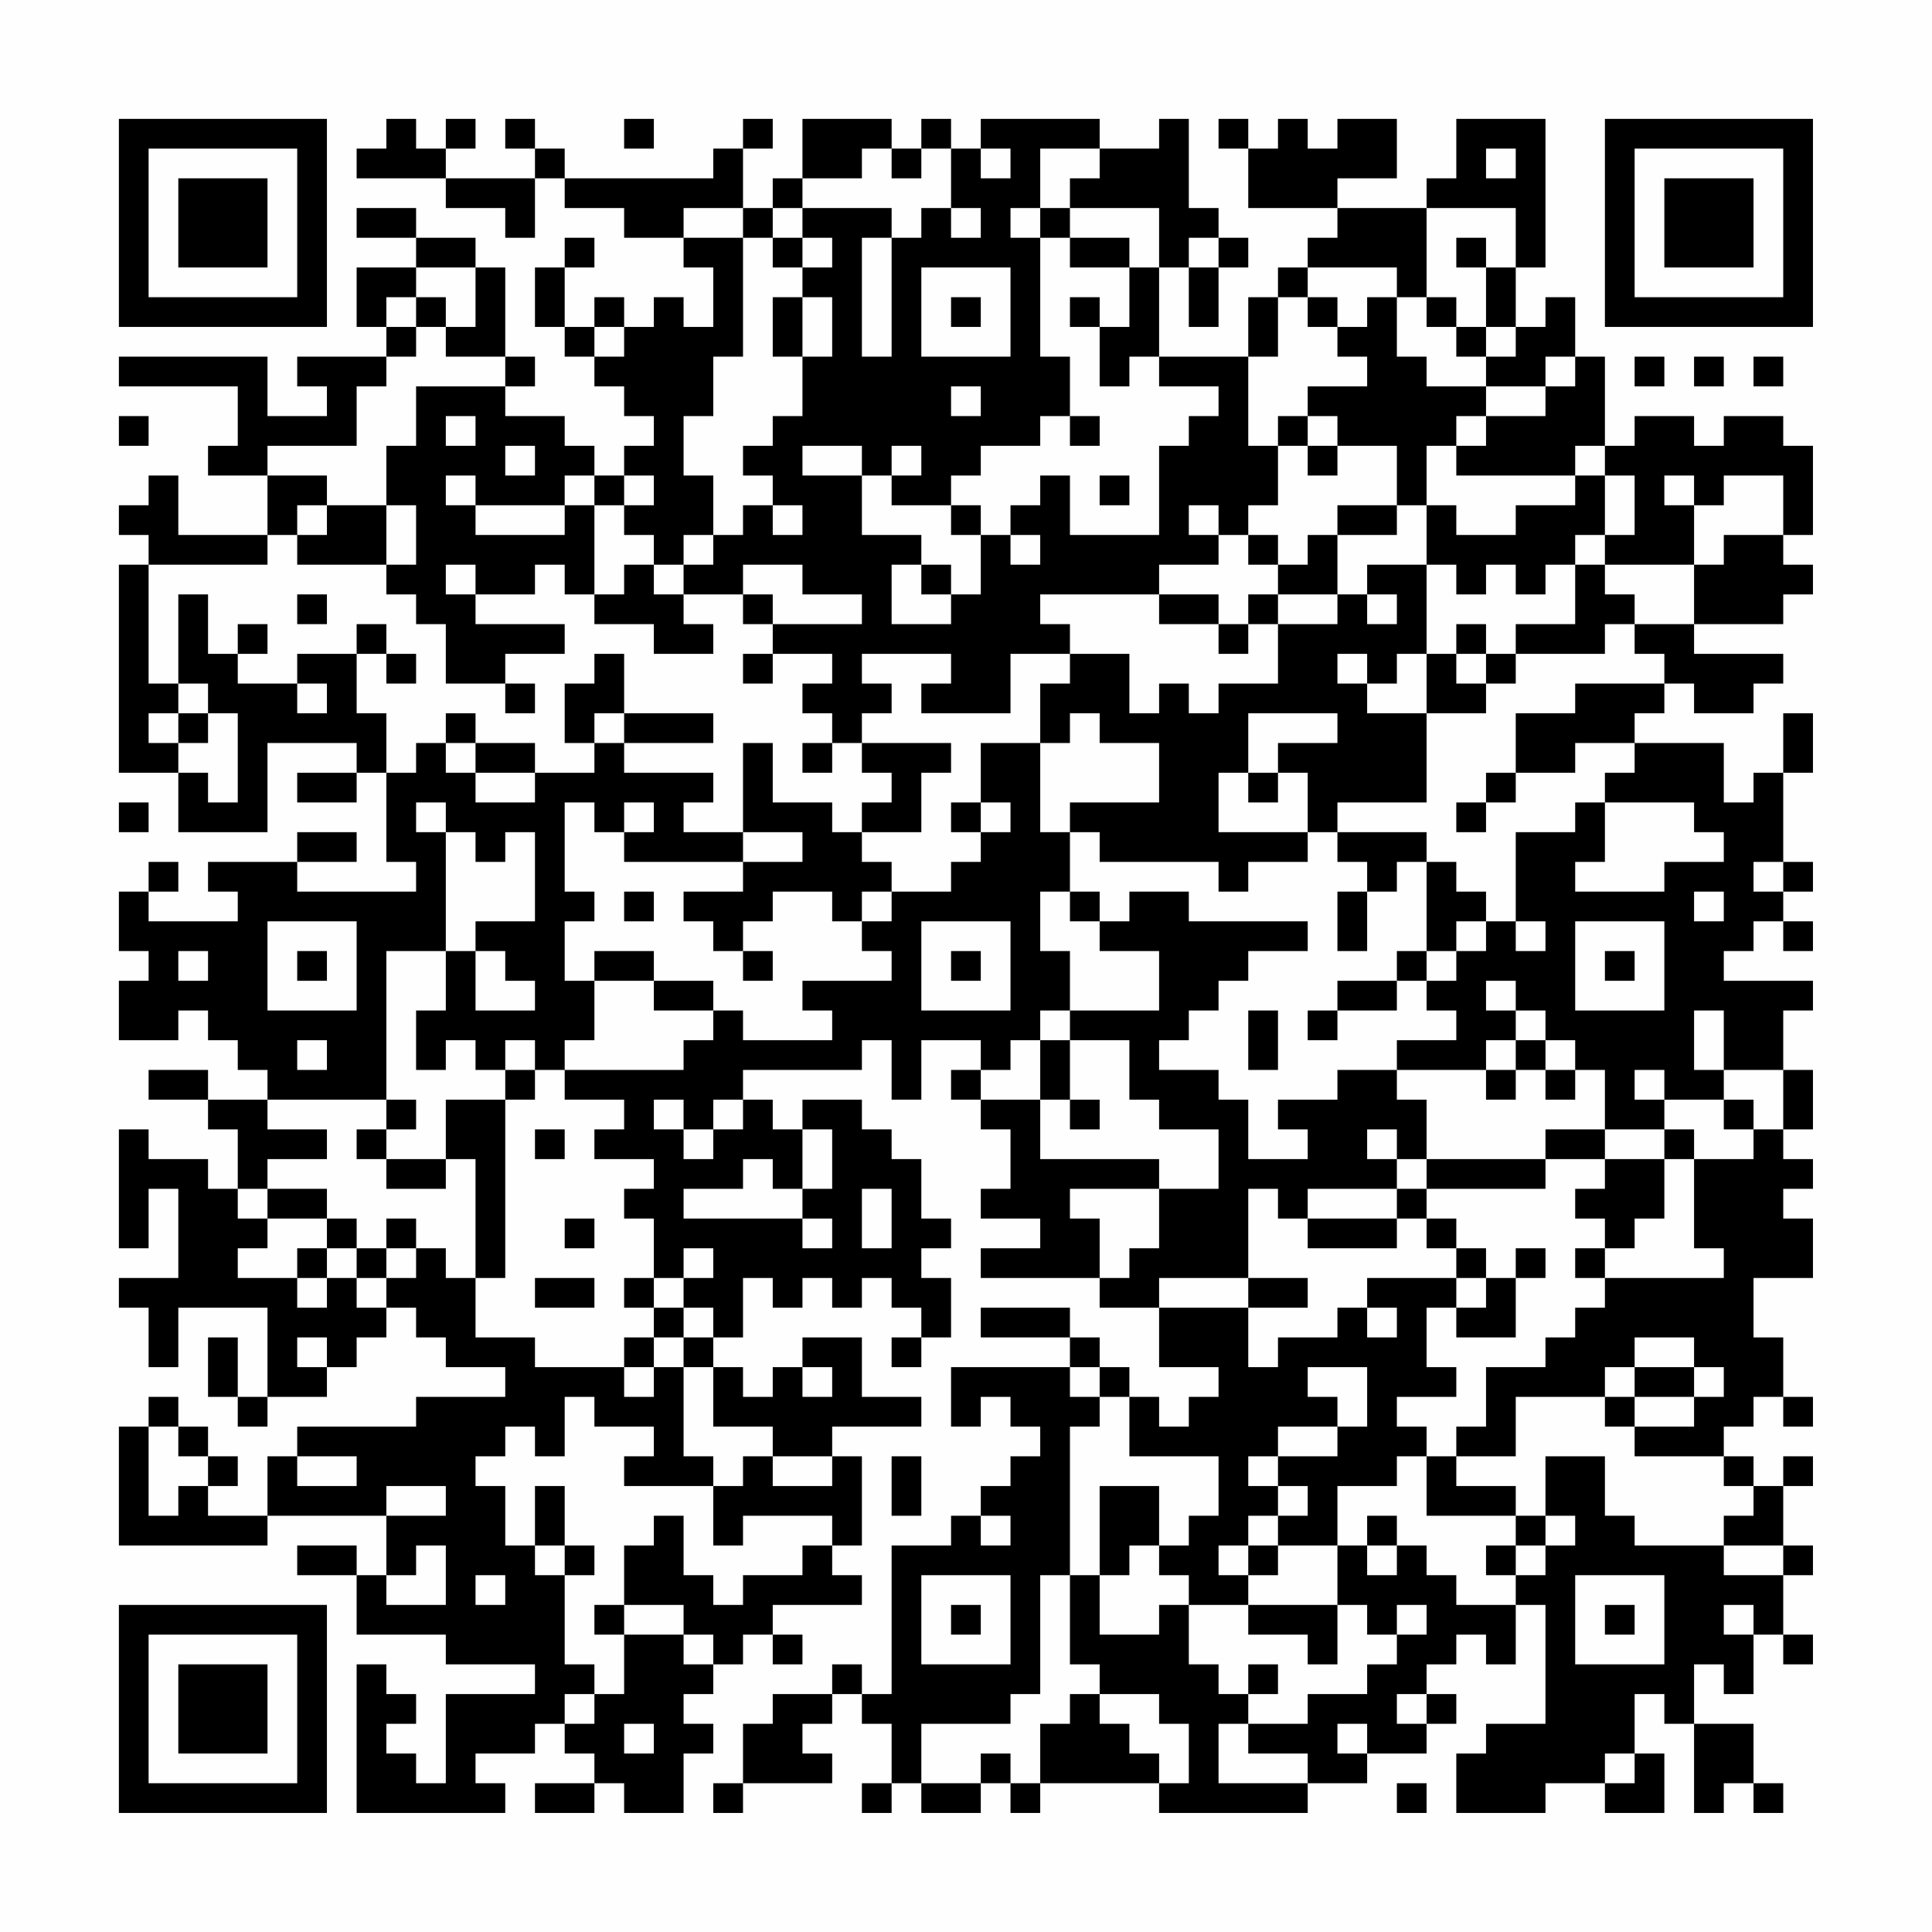 <?xml version="1.0" encoding="UTF-8"?>
<svg xmlns="http://www.w3.org/2000/svg" version="1.1" width="300" height="300" viewBox="0 0 300 300"><rect x="0" y="0" width="300" height="300" fill="#fefefe"/><g transform="scale(4.615)"><g transform="translate(4,4)"><path fill-rule="evenodd" d="M9 0L9 1L8 1L8 2L11 2L11 3L13 3L13 4L14 4L14 2L15 2L15 3L17 3L17 4L19 4L19 5L20 5L20 7L19 7L19 6L18 6L18 7L17 7L17 6L16 6L16 7L15 7L15 5L16 5L16 4L15 4L15 5L14 5L14 7L15 7L15 8L16 8L16 9L17 9L17 10L18 10L18 11L17 11L17 12L16 12L16 11L15 11L15 10L13 10L13 9L14 9L14 8L13 8L13 5L12 5L12 4L10 4L10 3L8 3L8 4L10 4L10 5L8 5L8 7L9 7L9 8L6 8L6 9L7 9L7 10L5 10L5 8L0 8L0 9L4 9L4 11L3 11L3 12L5 12L5 14L2 14L2 12L1 12L1 13L0 13L0 14L1 14L1 15L0 15L0 22L2 22L2 24L5 24L5 21L8 21L8 22L6 22L6 23L8 23L8 22L9 22L9 25L10 25L10 26L6 26L6 25L8 25L8 24L6 24L6 25L3 25L3 26L4 26L4 27L1 27L1 26L2 26L2 25L1 25L1 26L0 26L0 28L1 28L1 29L0 29L0 31L2 31L2 30L3 30L3 31L4 31L4 32L5 32L5 33L3 33L3 32L1 32L1 33L3 33L3 34L4 34L4 36L3 36L3 35L1 35L1 34L0 34L0 38L1 38L1 36L2 36L2 39L0 39L0 40L1 40L1 42L2 42L2 40L5 40L5 43L4 43L4 41L3 41L3 43L4 43L4 44L5 44L5 43L7 43L7 42L8 42L8 41L9 41L9 40L10 40L10 41L11 41L11 42L13 42L13 43L10 43L10 44L6 44L6 45L5 45L5 47L3 47L3 46L4 46L4 45L3 45L3 44L2 44L2 43L1 43L1 44L0 44L0 48L5 48L5 47L9 47L9 49L8 49L8 48L6 48L6 49L8 49L8 51L11 51L11 52L14 52L14 53L11 53L11 56L10 56L10 55L9 55L9 54L10 54L10 53L9 53L9 52L8 52L8 57L13 57L13 56L12 56L12 55L14 55L14 54L15 54L15 55L16 55L16 56L14 56L14 57L16 57L16 56L17 56L17 57L19 57L19 55L20 55L20 54L19 54L19 53L20 53L20 52L21 52L21 51L22 51L22 52L23 52L23 51L22 51L22 50L25 50L25 49L24 49L24 48L25 48L25 45L24 45L24 44L27 44L27 43L25 43L25 41L23 41L23 42L22 42L22 43L21 43L21 42L20 42L20 41L21 41L21 39L22 39L22 40L23 40L23 39L24 39L24 40L25 40L25 39L26 39L26 40L27 40L27 41L26 41L26 42L27 42L27 41L28 41L28 39L27 39L27 38L28 38L28 37L27 37L27 35L26 35L26 34L25 34L25 33L23 33L23 34L22 34L22 33L21 33L21 32L25 32L25 31L26 31L26 33L27 33L27 31L29 31L29 32L28 32L28 33L29 33L29 34L30 34L30 36L29 36L29 37L31 37L31 38L29 38L29 39L33 39L33 40L35 40L35 42L37 42L37 43L36 43L36 44L35 44L35 43L34 43L34 42L33 42L33 41L32 41L32 40L29 40L29 41L32 41L32 42L28 42L28 44L29 44L29 43L30 43L30 44L31 44L31 45L30 45L30 46L29 46L29 47L28 47L28 48L26 48L26 53L25 53L25 52L24 52L24 53L22 53L22 54L21 54L21 56L20 56L20 57L21 57L21 56L24 56L24 55L23 55L23 54L24 54L24 53L25 53L25 54L26 54L26 56L25 56L25 57L26 57L26 56L27 56L27 57L29 57L29 56L30 56L30 57L31 57L31 56L35 56L35 57L40 57L40 56L42 56L42 55L44 55L44 54L45 54L45 53L44 53L44 52L45 52L45 51L46 51L46 52L47 52L47 50L48 50L48 54L46 54L46 55L45 55L45 57L48 57L48 56L50 56L50 57L52 57L52 55L51 55L51 53L52 53L52 54L53 54L53 57L54 57L54 56L55 56L55 57L56 57L56 56L55 56L55 54L53 54L53 52L54 52L54 53L55 53L55 51L56 51L56 52L57 52L57 51L56 51L56 49L57 49L57 48L56 48L56 46L57 46L57 45L56 45L56 46L55 46L55 45L54 45L54 44L55 44L55 43L56 43L56 44L57 44L57 43L56 43L56 41L55 41L55 39L57 39L57 37L56 37L56 36L57 36L57 35L56 35L56 34L57 34L57 32L56 32L56 30L57 30L57 29L54 29L54 28L55 28L55 27L56 27L56 28L57 28L57 27L56 27L56 26L57 26L57 25L56 25L56 22L57 22L57 20L56 20L56 22L55 22L55 23L54 23L54 21L51 21L51 20L52 20L52 19L53 19L53 20L55 20L55 19L56 19L56 18L53 18L53 17L56 17L56 16L57 16L57 15L56 15L56 14L57 14L57 11L56 11L56 10L54 10L54 11L53 11L53 10L51 10L51 11L50 11L50 8L49 8L49 6L48 6L48 7L47 7L47 5L48 5L48 0L45 0L45 2L44 2L44 3L41 3L41 2L43 2L43 0L41 0L41 1L40 1L40 0L39 0L39 1L38 1L38 0L37 0L37 1L38 1L38 3L41 3L41 4L40 4L40 5L39 5L39 6L38 6L38 8L35 8L35 5L36 5L36 7L37 7L37 5L38 5L38 4L37 4L37 3L36 3L36 0L35 0L35 1L33 1L33 0L29 0L29 1L28 1L28 0L27 0L27 1L26 1L26 0L23 0L23 2L22 2L22 3L21 3L21 1L22 1L22 0L21 0L21 1L20 1L20 2L15 2L15 1L14 1L14 0L13 0L13 1L14 1L14 2L11 2L11 1L12 1L12 0L11 0L11 1L10 1L10 0ZM17 0L17 1L18 1L18 0ZM25 1L25 2L23 2L23 3L22 3L22 4L21 4L21 3L19 3L19 4L21 4L21 8L20 8L20 10L19 10L19 12L20 12L20 14L19 14L19 15L18 15L18 14L17 14L17 13L18 13L18 12L17 12L17 13L16 13L16 12L15 12L15 13L12 13L12 12L11 12L11 13L12 13L12 14L15 14L15 13L16 13L16 16L15 16L15 15L14 15L14 16L12 16L12 15L11 15L11 16L12 16L12 17L15 17L15 18L13 18L13 19L11 19L11 17L10 17L10 16L9 16L9 15L10 15L10 13L9 13L9 11L10 11L10 9L13 9L13 8L11 8L11 7L12 7L12 5L10 5L10 6L9 6L9 7L10 7L10 8L9 8L9 9L8 9L8 11L5 11L5 12L7 12L7 13L6 13L6 14L5 14L5 15L1 15L1 19L2 19L2 20L1 20L1 21L2 21L2 22L3 22L3 23L4 23L4 20L3 20L3 19L2 19L2 16L3 16L3 18L4 18L4 19L6 19L6 20L7 20L7 19L6 19L6 18L8 18L8 20L9 20L9 22L10 22L10 21L11 21L11 22L12 22L12 23L14 23L14 22L16 22L16 21L17 21L17 22L20 22L20 23L19 23L19 24L21 24L21 25L17 25L17 24L18 24L18 23L17 23L17 24L16 24L16 23L15 23L15 26L16 26L16 27L15 27L15 29L16 29L16 31L15 31L15 32L14 32L14 31L13 31L13 32L12 32L12 31L11 31L11 32L10 32L10 30L11 30L11 28L12 28L12 30L14 30L14 29L13 29L13 28L12 28L12 27L14 27L14 24L13 24L13 25L12 25L12 24L11 24L11 23L10 23L10 24L11 24L11 28L9 28L9 33L5 33L5 34L7 34L7 35L5 35L5 36L4 36L4 37L5 37L5 38L4 38L4 39L6 39L6 40L7 40L7 39L8 39L8 40L9 40L9 39L10 39L10 38L11 38L11 39L12 39L12 41L14 41L14 42L17 42L17 43L18 43L18 42L19 42L19 45L20 45L20 46L17 46L17 45L18 45L18 44L16 44L16 43L15 43L15 45L14 45L14 44L13 44L13 45L12 45L12 46L13 46L13 48L14 48L14 49L15 49L15 52L16 52L16 53L15 53L15 54L16 54L16 53L17 53L17 51L19 51L19 52L20 52L20 51L19 51L19 50L17 50L17 48L18 48L18 47L19 47L19 49L20 49L20 50L21 50L21 49L23 49L23 48L24 48L24 47L21 47L21 48L20 48L20 46L21 46L21 45L22 45L22 46L24 46L24 45L22 45L22 44L20 44L20 42L19 42L19 41L20 41L20 40L19 40L19 39L20 39L20 38L19 38L19 39L18 39L18 37L17 37L17 36L18 36L18 35L16 35L16 34L17 34L17 33L15 33L15 32L19 32L19 31L20 31L20 30L21 30L21 31L24 31L24 30L23 30L23 29L26 29L26 28L25 28L25 27L26 27L26 26L28 26L28 25L29 25L29 24L30 24L30 23L29 23L29 21L31 21L31 24L32 24L32 26L31 26L31 28L32 28L32 30L31 30L31 31L30 31L30 32L29 32L29 33L31 33L31 35L35 35L35 36L32 36L32 37L33 37L33 39L34 39L34 38L35 38L35 36L37 36L37 34L35 34L35 33L34 33L34 31L32 31L32 30L35 30L35 28L33 28L33 27L34 27L34 26L36 26L36 27L40 27L40 28L38 28L38 29L37 29L37 30L36 30L36 31L35 31L35 32L37 32L37 33L38 33L38 35L40 35L40 34L39 34L39 33L41 33L41 32L43 32L43 33L44 33L44 35L43 35L43 34L42 34L42 35L43 35L43 36L40 36L40 37L39 37L39 36L38 36L38 39L35 39L35 40L38 40L38 42L39 42L39 41L41 41L41 40L42 40L42 41L43 41L43 40L42 40L42 39L45 39L45 40L44 40L44 42L45 42L45 43L43 43L43 44L44 44L44 45L43 45L43 46L41 46L41 48L39 48L39 47L40 47L40 46L39 46L39 45L41 45L41 44L42 44L42 42L40 42L40 43L41 43L41 44L39 44L39 45L38 45L38 46L39 46L39 47L38 47L38 48L37 48L37 49L38 49L38 50L36 50L36 49L35 49L35 48L36 48L36 47L37 47L37 45L34 45L34 43L33 43L33 42L32 42L32 43L33 43L33 44L32 44L32 49L31 49L31 53L30 53L30 54L27 54L27 56L29 56L29 55L30 55L30 56L31 56L31 54L32 54L32 53L33 53L33 54L34 54L34 55L35 55L35 56L36 56L36 54L35 54L35 53L33 53L33 52L32 52L32 49L33 49L33 51L35 51L35 50L36 50L36 52L37 52L37 53L38 53L38 54L37 54L37 56L40 56L40 55L38 55L38 54L40 54L40 53L42 53L42 52L43 52L43 51L44 51L44 50L43 50L43 51L42 51L42 50L41 50L41 48L42 48L42 49L43 49L43 48L44 48L44 49L45 49L45 50L47 50L47 49L48 49L48 48L49 48L49 47L48 47L48 45L50 45L50 47L51 47L51 48L54 48L54 49L56 49L56 48L54 48L54 47L55 47L55 46L54 46L54 45L51 45L51 44L53 44L53 43L54 43L54 42L53 42L53 41L51 41L51 42L50 42L50 43L47 43L47 45L45 45L45 44L46 44L46 42L48 42L48 41L49 41L49 40L50 40L50 39L54 39L54 38L53 38L53 35L55 35L55 34L56 34L56 32L54 32L54 30L53 30L53 32L54 32L54 33L52 33L52 32L51 32L51 33L52 33L52 34L50 34L50 32L49 32L49 31L48 31L48 30L47 30L47 29L46 29L46 30L47 30L47 31L46 31L46 32L43 32L43 31L45 31L45 30L44 30L44 29L45 29L45 28L46 28L46 27L47 27L47 28L48 28L48 27L47 27L47 24L49 24L49 23L50 23L50 25L49 25L49 26L52 26L52 25L54 25L54 24L53 24L53 23L50 23L50 22L51 22L51 21L49 21L49 22L47 22L47 20L49 20L49 19L52 19L52 18L51 18L51 17L53 17L53 15L54 15L54 14L56 14L56 12L54 12L54 13L53 13L53 12L52 12L52 13L53 13L53 15L50 15L50 14L51 14L51 12L50 12L50 11L49 11L49 12L45 12L45 11L46 11L46 10L48 10L48 9L49 9L49 8L48 8L48 9L46 9L46 8L47 8L47 7L46 7L46 5L47 5L47 3L44 3L44 6L43 6L43 5L40 5L40 6L39 6L39 8L38 8L38 11L39 11L39 13L38 13L38 14L37 14L37 13L36 13L36 14L37 14L37 15L35 15L35 16L31 16L31 17L32 17L32 18L30 18L30 20L27 20L27 19L28 19L28 18L25 18L25 19L26 19L26 20L25 20L25 21L24 21L24 20L23 20L23 19L24 19L24 18L22 18L22 17L25 17L25 16L23 16L23 15L21 15L21 16L19 16L19 15L20 15L20 14L21 14L21 13L22 13L22 14L23 14L23 13L22 13L22 12L21 12L21 11L22 11L22 10L23 10L23 8L24 8L24 6L23 6L23 5L24 5L24 4L23 4L23 3L26 3L26 4L25 4L25 8L26 8L26 4L27 4L27 3L28 3L28 4L29 4L29 3L28 3L28 1L27 1L27 2L26 2L26 1ZM29 1L29 2L30 2L30 1ZM31 1L31 3L30 3L30 4L31 4L31 8L32 8L32 10L31 10L31 11L29 11L29 12L28 12L28 13L26 13L26 12L27 12L27 11L26 11L26 12L25 12L25 11L23 11L23 12L25 12L25 14L27 14L27 15L26 15L26 17L28 17L28 16L29 16L29 14L30 14L30 15L31 15L31 14L30 14L30 13L31 13L31 12L32 12L32 14L35 14L35 11L36 11L36 10L37 10L37 9L35 9L35 8L34 8L34 9L33 9L33 7L34 7L34 5L35 5L35 3L32 3L32 2L33 2L33 1ZM46 1L46 2L47 2L47 1ZM31 3L31 4L32 4L32 5L34 5L34 4L32 4L32 3ZM22 4L22 5L23 5L23 4ZM36 4L36 5L37 5L37 4ZM45 4L45 5L46 5L46 4ZM27 5L27 8L30 8L30 5ZM10 6L10 7L11 7L11 6ZM22 6L22 8L23 8L23 6ZM28 6L28 7L29 7L29 6ZM32 6L32 7L33 7L33 6ZM40 6L40 7L41 7L41 8L42 8L42 9L40 9L40 10L39 10L39 11L40 11L40 12L41 12L41 11L43 11L43 13L41 13L41 14L40 14L40 15L39 15L39 14L38 14L38 15L39 15L39 16L38 16L38 17L37 17L37 16L35 16L35 17L37 17L37 18L38 18L38 17L39 17L39 19L37 19L37 20L36 20L36 19L35 19L35 20L34 20L34 18L32 18L32 19L31 19L31 21L32 21L32 20L33 20L33 21L35 21L35 23L32 23L32 24L33 24L33 25L37 25L37 26L38 26L38 25L40 25L40 24L41 24L41 25L42 25L42 26L41 26L41 28L42 28L42 26L43 26L43 25L44 25L44 28L43 28L43 29L41 29L41 30L40 30L40 31L41 31L41 30L43 30L43 29L44 29L44 28L45 28L45 27L46 27L46 26L45 26L45 25L44 25L44 24L41 24L41 23L44 23L44 20L46 20L46 19L47 19L47 18L50 18L50 17L51 17L51 16L50 16L50 15L49 15L49 14L50 14L50 12L49 12L49 13L47 13L47 14L45 14L45 13L44 13L44 11L45 11L45 10L46 10L46 9L44 9L44 8L43 8L43 6L42 6L42 7L41 7L41 6ZM44 6L44 7L45 7L45 8L46 8L46 7L45 7L45 6ZM16 7L16 8L17 8L17 7ZM51 8L51 9L52 9L52 8ZM53 8L53 9L54 9L54 8ZM55 8L55 9L56 9L56 8ZM28 9L28 10L29 10L29 9ZM0 10L0 11L1 11L1 10ZM11 10L11 11L12 11L12 10ZM32 10L32 11L33 11L33 10ZM40 10L40 11L41 11L41 10ZM13 11L13 12L14 12L14 11ZM33 12L33 13L34 13L34 12ZM7 13L7 14L6 14L6 15L9 15L9 13ZM28 13L28 14L29 14L29 13ZM43 13L43 14L41 14L41 16L39 16L39 17L41 17L41 16L42 16L42 17L43 17L43 16L42 16L42 15L44 15L44 18L43 18L43 19L42 19L42 18L41 18L41 19L42 19L42 20L44 20L44 18L45 18L45 19L46 19L46 18L47 18L47 17L49 17L49 15L48 15L48 16L47 16L47 15L46 15L46 16L45 16L45 15L44 15L44 13ZM17 15L17 16L16 16L16 17L18 17L18 18L20 18L20 17L19 17L19 16L18 16L18 15ZM27 15L27 16L28 16L28 15ZM6 16L6 17L7 17L7 16ZM21 16L21 17L22 17L22 16ZM4 17L4 18L5 18L5 17ZM8 17L8 18L9 18L9 19L10 19L10 18L9 18L9 17ZM45 17L45 18L46 18L46 17ZM16 18L16 19L15 19L15 21L16 21L16 20L17 20L17 21L20 21L20 20L17 20L17 18ZM21 18L21 19L22 19L22 18ZM13 19L13 20L14 20L14 19ZM2 20L2 21L3 21L3 20ZM11 20L11 21L12 21L12 22L14 22L14 21L12 21L12 20ZM38 20L38 22L37 22L37 24L40 24L40 22L39 22L39 21L41 21L41 20ZM21 21L21 24L23 24L23 25L21 25L21 26L19 26L19 27L20 27L20 28L21 28L21 29L22 29L22 28L21 28L21 27L22 27L22 26L24 26L24 27L25 27L25 26L26 26L26 25L25 25L25 24L27 24L27 22L28 22L28 21L25 21L25 22L26 22L26 23L25 23L25 24L24 24L24 23L22 23L22 21ZM23 21L23 22L24 22L24 21ZM38 22L38 23L39 23L39 22ZM46 22L46 23L45 23L45 24L46 24L46 23L47 23L47 22ZM0 23L0 24L1 24L1 23ZM28 23L28 24L29 24L29 23ZM55 25L55 26L56 26L56 25ZM17 26L17 27L18 27L18 26ZM32 26L32 27L33 27L33 26ZM53 26L53 27L54 27L54 26ZM5 27L5 30L8 30L8 27ZM27 27L27 30L30 30L30 27ZM49 27L49 30L52 30L52 27ZM2 28L2 29L3 29L3 28ZM6 28L6 29L7 29L7 28ZM16 28L16 29L18 29L18 30L20 30L20 29L18 29L18 28ZM28 28L28 29L29 29L29 28ZM50 28L50 29L51 29L51 28ZM38 30L38 32L39 32L39 30ZM6 31L6 32L7 32L7 31ZM31 31L31 33L32 33L32 34L33 34L33 33L32 33L32 31ZM47 31L47 32L46 32L46 33L47 33L47 32L48 32L48 33L49 33L49 32L48 32L48 31ZM13 32L13 33L11 33L11 35L9 35L9 34L10 34L10 33L9 33L9 34L8 34L8 35L9 35L9 36L11 36L11 35L12 35L12 39L13 39L13 33L14 33L14 32ZM18 33L18 34L19 34L19 35L20 35L20 34L21 34L21 33L20 33L20 34L19 34L19 33ZM54 33L54 34L55 34L55 33ZM14 34L14 35L15 35L15 34ZM23 34L23 36L22 36L22 35L21 35L21 36L19 36L19 37L23 37L23 38L24 38L24 37L23 37L23 36L24 36L24 34ZM48 34L48 35L44 35L44 36L43 36L43 37L40 37L40 38L43 38L43 37L44 37L44 38L45 38L45 39L46 39L46 40L45 40L45 41L47 41L47 39L48 39L48 38L47 38L47 39L46 39L46 38L45 38L45 37L44 37L44 36L48 36L48 35L50 35L50 36L49 36L49 37L50 37L50 38L49 38L49 39L50 39L50 38L51 38L51 37L52 37L52 35L53 35L53 34L52 34L52 35L50 35L50 34ZM5 36L5 37L7 37L7 38L6 38L6 39L7 39L7 38L8 38L8 39L9 39L9 38L10 38L10 37L9 37L9 38L8 38L8 37L7 37L7 36ZM25 36L25 38L26 38L26 36ZM15 37L15 38L16 38L16 37ZM14 39L14 40L16 40L16 39ZM17 39L17 40L18 40L18 41L17 41L17 42L18 42L18 41L19 41L19 40L18 40L18 39ZM38 39L38 40L40 40L40 39ZM6 41L6 42L7 42L7 41ZM23 42L23 43L24 43L24 42ZM51 42L51 43L50 43L50 44L51 44L51 43L53 43L53 42ZM1 44L1 47L2 47L2 46L3 46L3 45L2 45L2 44ZM6 45L6 46L8 46L8 45ZM26 45L26 47L27 47L27 45ZM44 45L44 47L47 47L47 48L46 48L46 49L47 49L47 48L48 48L48 47L47 47L47 46L45 46L45 45ZM9 46L9 47L11 47L11 46ZM14 46L14 48L15 48L15 49L16 49L16 48L15 48L15 46ZM33 46L33 49L34 49L34 48L35 48L35 46ZM29 47L29 48L30 48L30 47ZM42 47L42 48L43 48L43 47ZM10 48L10 49L9 49L9 50L11 50L11 48ZM38 48L38 49L39 49L39 48ZM12 49L12 50L13 50L13 49ZM27 49L27 52L30 52L30 49ZM49 49L49 52L52 52L52 49ZM16 50L16 51L17 51L17 50ZM28 50L28 51L29 51L29 50ZM38 50L38 51L40 51L40 52L41 52L41 50ZM50 50L50 51L51 51L51 50ZM54 50L54 51L55 51L55 50ZM38 52L38 53L39 53L39 52ZM43 53L43 54L44 54L44 53ZM17 54L17 55L18 55L18 54ZM41 54L41 55L42 55L42 54ZM50 55L50 56L51 56L51 55ZM43 56L43 57L44 57L44 56ZM0 0L0 7L7 7L7 0ZM1 1L1 6L6 6L6 1ZM2 2L2 5L5 5L5 2ZM50 0L50 7L57 7L57 0ZM51 1L51 6L56 6L56 1ZM52 2L52 5L55 5L55 2ZM0 50L0 57L7 57L7 50ZM1 51L1 56L6 56L6 51ZM2 52L2 55L5 55L5 52Z" fill="#000000"/></g></g></svg>
